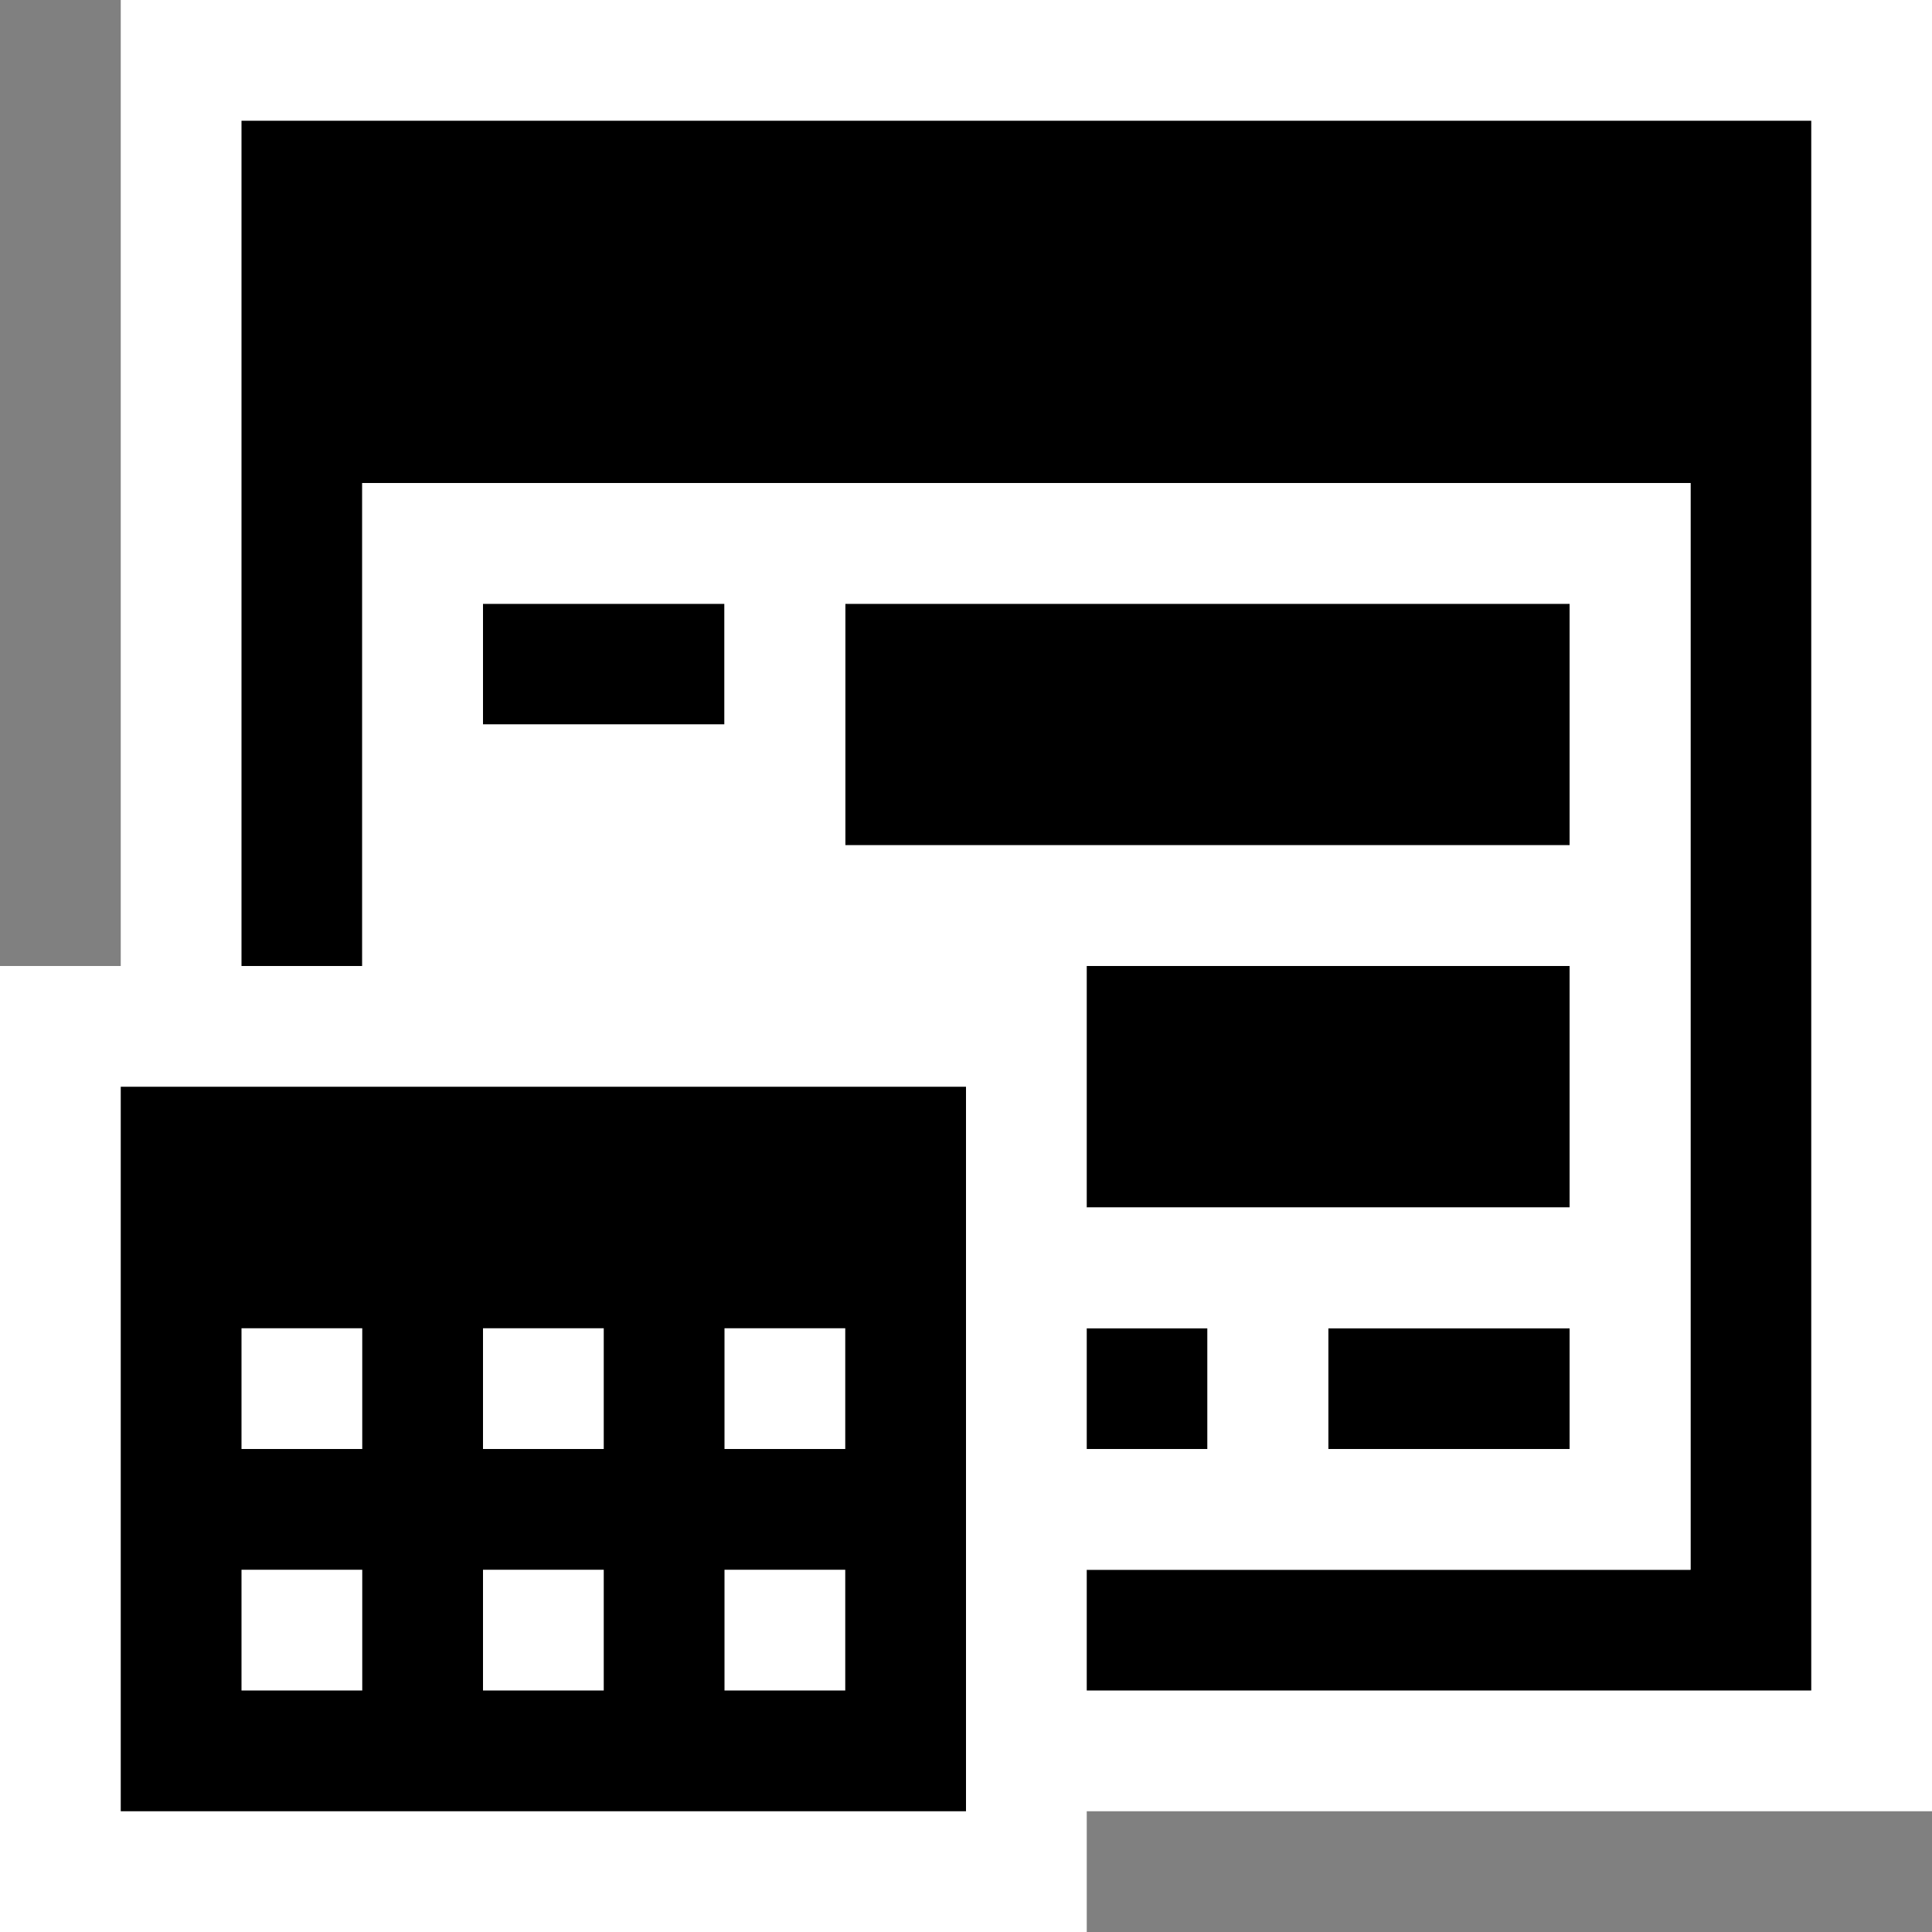 <svg xmlns="http://www.w3.org/2000/svg" width="16" height="16"><rect width="100%" height="100%" fill="#808080" stroke="none"/><style type="text/css">.icon-canvas-transparent{opacity:0;fill:white;} .icon-vs-out{fill:white;} .icon-vs-bg{fill:black;} .icon-vs-fg{fill:white;} .icon-vs-action-blue{fill:black;}</style><path class="icon-canvas-transparent" d="M16 16h-16v-16h16v16z" id="canvas"/><path class="icon-vs-out" d="M16 0v15h-7v1h-9v-8h1v-8h15z" id="outline"/><path class="icon-vs-bg" d="M11 12v-1h2v1h-2zm2-7h-6v2h6v-2zm-4 7h1v-1h-1v1zm-7-11v7h1v-4h11v9h-5v1h6v-13h-13zm2 5h2v-1h-2v1zm3 2h2v2h4v-2h-6z" id="iconBg"/><path class="icon-vs-fg" d="M3 4v4h10v2h-4v1h1v1h-1v1h5v-9h-11zm3 2h-2v-1h2v1zm7 6h-2v-1h2v1zm0-5h-6v-2h6v2zm-11 4h1v1h-1v-1zm2 2h1v1h-1v-1zm-2 0h1v1h-1v-1zm4-2h1v1h-1v-1zm-2 0h1v1h-1v-1zm2 2h1v1h-1v-1z" id="iconFg"/><path class="icon-vs-action-blue" d="M1 15h7v-6h-7v6zm5-4h1v1h-1v-1zm0 2h1v1h-1v-1zm-2-2h1v1h-1v-1zm0 2h1v1h-1v-1zm-2-2h1v1h-1v-1zm0 2h1v1h-1v-1z" id="colorImportance"/></svg>